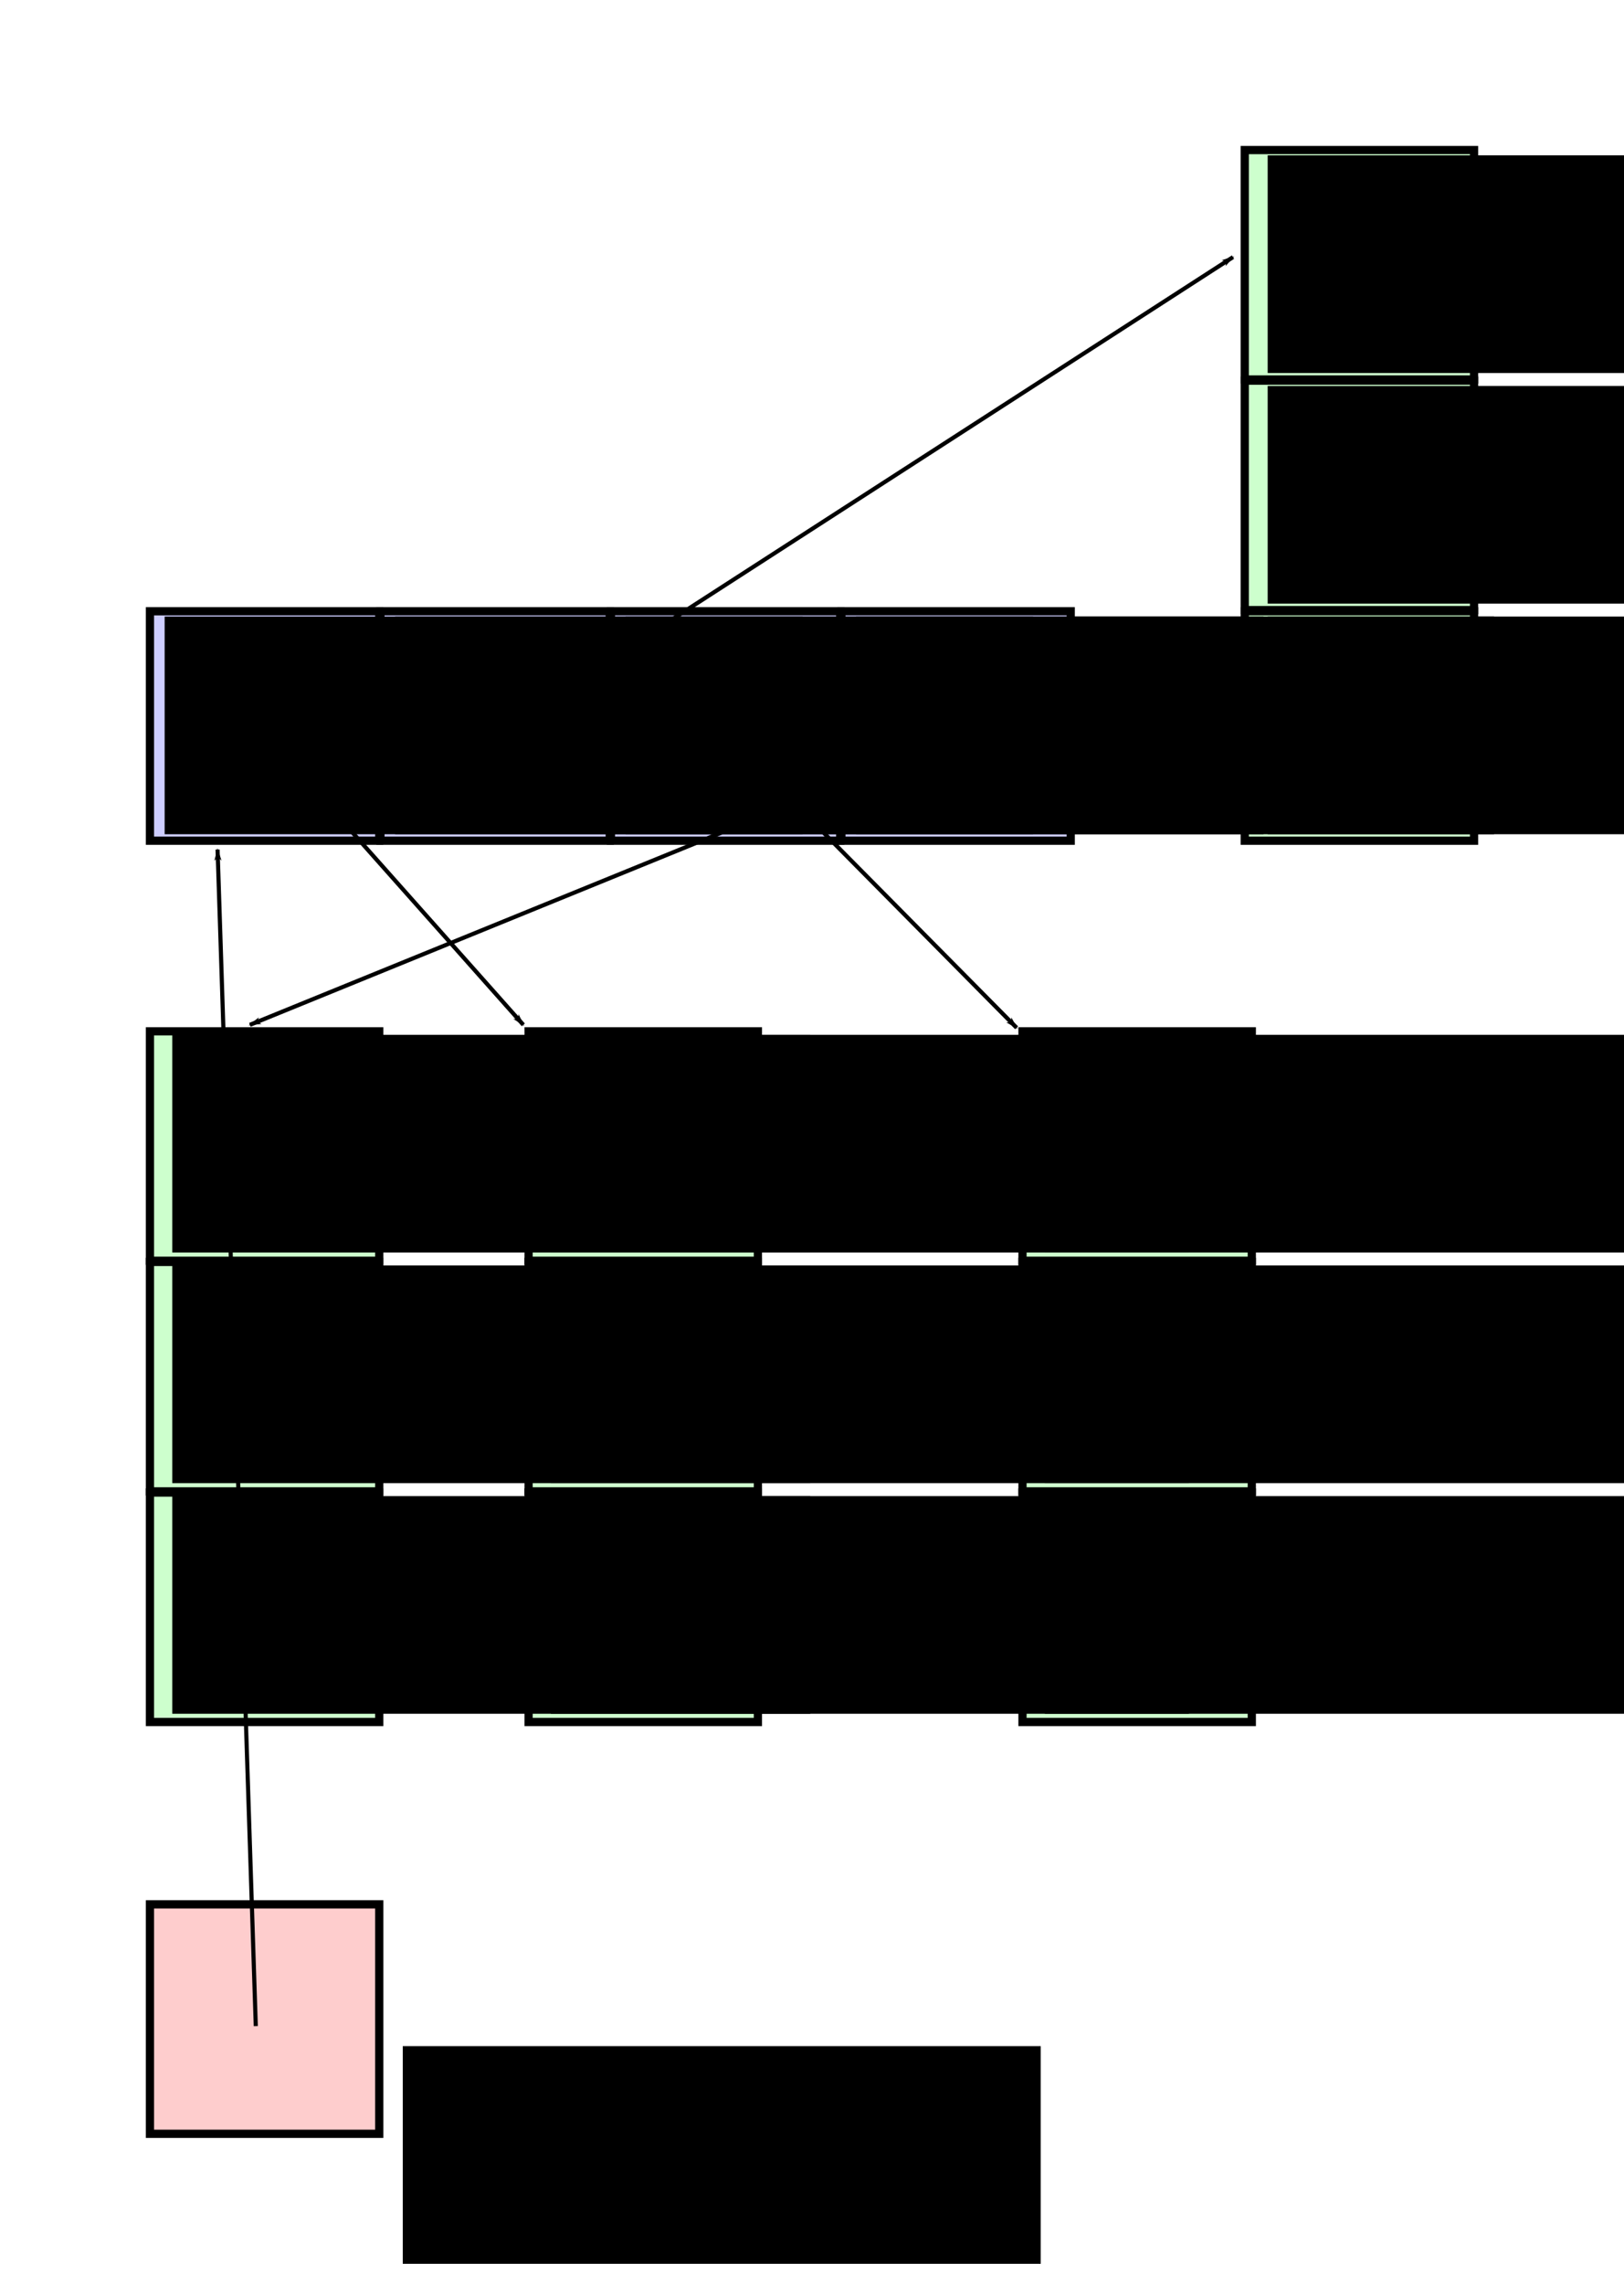 <?xml version="1.0" encoding="UTF-8" standalone="no"?>
<!-- Created with Inkscape (http://www.inkscape.org/) -->

<svg
   xmlns:dc="http://purl.org/dc/elements/1.1/"
   xmlns:cc="http://creativecommons.org/ns#"
   xmlns:rdf="http://www.w3.org/1999/02/22-rdf-syntax-ns#"
   xmlns:svg="http://www.w3.org/2000/svg"
   xmlns="http://www.w3.org/2000/svg"
   xmlns:sodipodi="http://sodipodi.sourceforge.net/DTD/sodipodi-0.dtd"
   xmlns:inkscape="http://www.inkscape.org/namespaces/inkscape"
   width="111.359mm"
   height="156.515mm"
   viewBox="0 0 394.58 554.58"
   id="svg2"
   version="1.1"
   inkscape:version="0.91 r13725"
   sodipodi:docname="array_of_array_by_column.svg">
  <defs
     id="defs4">
    <marker
       inkscape:isstock="true"
       style="overflow:visible"
       id="marker6123"
       refX="0"
       refY="0"
       orient="auto"
       inkscape:stockid="Arrow1Lend">
      <path
         transform="matrix(-0.8,0,0,-0.8,-10,0)"
         style="fill:#000000;fill-opacity:1;fill-rule:evenodd;stroke:#000000;stroke-width:1pt;stroke-opacity:1"
         d="M 0,0 5,-5 -12.5,0 5,5 0,0 Z"
         id="path6125"
         inkscape:connector-curvature="0" />
    </marker>
    <marker
       inkscape:stockid="Arrow1Lend"
       orient="auto"
       refY="0"
       refX="0"
       id="marker5691"
       style="overflow:visible"
       inkscape:isstock="true"
       inkscape:collect="always">
      <path
         id="path5693"
         d="M 0,0 5,-5 -12.5,0 5,5 0,0 Z"
         style="fill:#000000;fill-opacity:1;fill-rule:evenodd;stroke:#000000;stroke-width:1pt;stroke-opacity:1"
         transform="matrix(-0.8,0,0,-0.8,-10,0)"
         inkscape:connector-curvature="0" />
    </marker>
    <marker
       inkscape:stockid="Arrow1Lend"
       orient="auto"
       refY="0"
       refX="0"
       id="marker4503"
       style="overflow:visible"
       inkscape:isstock="true">
      <path
         id="path4505"
         d="M 0,0 5,-5 -12.5,0 5,5 0,0 Z"
         style="fill:#000000;fill-opacity:1;fill-rule:evenodd;stroke:#000000;stroke-width:1pt;stroke-opacity:1"
         transform="matrix(-0.8,0,0,-0.8,-10,0)"
         inkscape:connector-curvature="0" />
    </marker>
    <marker
       inkscape:isstock="true"
       style="overflow:visible"
       id="marker4473"
       refX="0"
       refY="0"
       orient="auto"
       inkscape:stockid="Arrow1Lend"
       inkscape:collect="always">
      <path
         transform="matrix(-0.8,0,0,-0.8,-10,0)"
         style="fill:#000000;fill-opacity:1;fill-rule:evenodd;stroke:#000000;stroke-width:1pt;stroke-opacity:1"
         d="M 0,0 5,-5 -12.5,0 5,5 0,0 Z"
         id="path4475"
         inkscape:connector-curvature="0" />
    </marker>
    <marker
       inkscape:stockid="Arrow1Lend"
       orient="auto"
       refY="0"
       refX="0"
       id="Arrow1Lend"
       style="overflow:visible"
       inkscape:isstock="true"
       inkscape:collect="always">
      <path
         id="path4192"
         d="M 0,0 5,-5 -12.5,0 5,5 0,0 Z"
         style="fill:#000000;fill-opacity:1;fill-rule:evenodd;stroke:#000000;stroke-width:1pt;stroke-opacity:1"
         transform="matrix(-0.8,0,0,-0.8,-10,0)"
         inkscape:connector-curvature="0" />
    </marker>
  </defs>
  <sodipodi:namedview
     id="base"
     pagecolor="#ffffff"
     bordercolor="#666666"
     borderopacity="1.0"
     inkscape:pageopacity="0.0"
     inkscape:pageshadow="2"
     inkscape:zoom="1.4"
     inkscape:cx="-42.04882"
     inkscape:cy="223.31815"
     inkscape:document-units="px"
     inkscape:current-layer="layer1"
     showgrid="false"
     fit-margin-top="10"
     fit-margin-left="10"
     fit-margin-right="10"
     fit-margin-bottom="10"
     inkscape:window-width="1920"
     inkscape:window-height="1020"
     inkscape:window-x="0"
     inkscape:window-y="0"
     inkscape:window-maximized="1" />
  <g
     inkscape:label="Livello 1"
     inkscape:groupmode="layer"
     id="layer1"
     transform="translate(-64.995,-338.501)">
    <rect
       style="opacity:1;fill:#fe0000;fill-opacity:0.196;stroke:#000000;stroke-width:2;stroke-linecap:butt;stroke-linejoin:miter;stroke-miterlimit:4;stroke-dasharray:none;stroke-dashoffset:0;stroke-opacity:1"
       id="rect4136"
       width="55.714"
       height="55.714"
       x="101.429"
       y="800.934"
       ry="0" />
    <g
       id="g10122"
       style="fill:#0000ff;fill-opacity:0.196">
      <rect
         style="opacity:1;fill:#0000ff;fill-opacity:0.196;stroke:#000000;stroke-width:2;stroke-linecap:butt;stroke-linejoin:miter;stroke-miterlimit:4;stroke-dasharray:none;stroke-dashoffset:0;stroke-opacity:1"
         id="rect4138"
         width="55.714"
         height="55.714"
         x="101.429"
         y="486.934"
         ry="0" />
      <rect
         ry="0"
         y="486.934"
         x="157.429"
         height="55.714"
         width="55.714"
         id="rect4140"
         style="opacity:1;fill:#0000ff;fill-opacity:0.196;stroke:#000000;stroke-width:2;stroke-linecap:butt;stroke-linejoin:miter;stroke-miterlimit:4;stroke-dasharray:none;stroke-dashoffset:0;stroke-opacity:1" />
      <rect
         style="opacity:1;fill:#0000ff;fill-opacity:0.196;stroke:#000000;stroke-width:2;stroke-linecap:butt;stroke-linejoin:miter;stroke-miterlimit:4;stroke-dasharray:none;stroke-dashoffset:0;stroke-opacity:1"
         id="rect4142"
         width="55.714"
         height="55.714"
         x="213.429"
         y="486.934"
         ry="0" />
      <rect
         ry="0"
         y="486.934"
         x="269.429"
         height="55.714"
         width="55.714"
         id="rect4144"
         style="opacity:1;fill:#0000ff;fill-opacity:0.196;stroke:#000000;stroke-width:2;stroke-linecap:butt;stroke-linejoin:miter;stroke-miterlimit:4;stroke-dasharray:none;stroke-dashoffset:0;stroke-opacity:1" />
    </g>
    <g
       id="g4151"
       transform="matrix(0,1,-1,0,644.076,487.505)"
       style="fill:#00ff00;fill-opacity:0.196">
      <rect
         ry="0"
         y="486.934"
         x="101.429"
         height="55.714"
         width="55.714"
         id="rect4153"
         style="opacity:1;fill:#00ff00;fill-opacity:0.196;stroke:#000000;stroke-width:2;stroke-linecap:butt;stroke-linejoin:miter;stroke-miterlimit:4;stroke-dasharray:none;stroke-dashoffset:0;stroke-opacity:1" />
      <rect
         style="opacity:1;fill:#00ff00;fill-opacity:0.196;stroke:#000000;stroke-width:2;stroke-linecap:butt;stroke-linejoin:miter;stroke-miterlimit:4;stroke-dasharray:none;stroke-dashoffset:0;stroke-opacity:1"
         id="rect4155"
         width="55.714"
         height="55.714"
         x="157.429"
         y="486.934"
         ry="0" />
      <rect
         ry="0"
         y="486.934"
         x="213.429"
         height="55.714"
         width="55.714"
         id="rect4157"
         style="opacity:1;fill:#00ff00;fill-opacity:0.196;stroke:#000000;stroke-width:2;stroke-linecap:butt;stroke-linejoin:miter;stroke-miterlimit:4;stroke-dasharray:none;stroke-dashoffset:0;stroke-opacity:1" />
    </g>
    <g
       transform="matrix(0,1,-1,0,736.076,487.505)"
       id="g4159"
       style="fill:#00ff00;fill-opacity:0.196">
      <rect
         style="opacity:1;fill:#00ff00;fill-opacity:0.196;stroke:#000000;stroke-width:2;stroke-linecap:butt;stroke-linejoin:miter;stroke-miterlimit:4;stroke-dasharray:none;stroke-dashoffset:0;stroke-opacity:1"
         id="rect4161"
         width="55.714"
         height="55.714"
         x="101.429"
         y="486.934"
         ry="0" />
      <rect
         ry="0"
         y="486.934"
         x="157.429"
         height="55.714"
         width="55.714"
         id="rect4163"
         style="opacity:1;fill:#00ff00;fill-opacity:0.196;stroke:#000000;stroke-width:2;stroke-linecap:butt;stroke-linejoin:miter;stroke-miterlimit:4;stroke-dasharray:none;stroke-dashoffset:0;stroke-opacity:1" />
      <rect
         style="opacity:1;fill:#00ff00;fill-opacity:0.196;stroke:#000000;stroke-width:2;stroke-linecap:butt;stroke-linejoin:miter;stroke-miterlimit:4;stroke-dasharray:none;stroke-dashoffset:0;stroke-opacity:1"
         id="rect4165"
         width="55.714"
         height="55.714"
         x="213.429"
         y="486.934"
         ry="0" />
    </g>
    <g
       id="g4167"
       transform="matrix(0,1,-1,0,856.076,487.505)"
       style="fill:#00ff00;fill-opacity:0.196">
      <rect
         ry="0"
         y="486.934"
         x="101.429"
         height="55.714"
         width="55.714"
         id="rect4169"
         style="opacity:1;fill:#00ff00;fill-opacity:0.196;stroke:#000000;stroke-width:2;stroke-linecap:butt;stroke-linejoin:miter;stroke-miterlimit:4;stroke-dasharray:none;stroke-dashoffset:0;stroke-opacity:1" />
      <rect
         style="opacity:1;fill:#00ff00;fill-opacity:0.196;stroke:#000000;stroke-width:2;stroke-linecap:butt;stroke-linejoin:miter;stroke-miterlimit:4;stroke-dasharray:none;stroke-dashoffset:0;stroke-opacity:1"
         id="rect4171"
         width="55.714"
         height="55.714"
         x="157.429"
         y="486.934"
         ry="0" />
      <rect
         ry="0"
         y="486.934"
         x="213.429"
         height="55.714"
         width="55.714"
         id="rect4173"
         style="opacity:1;fill:#00ff00;fill-opacity:0.196;stroke:#000000;stroke-width:2;stroke-linecap:butt;stroke-linejoin:miter;stroke-miterlimit:4;stroke-dasharray:none;stroke-dashoffset:0;stroke-opacity:1" />
    </g>
    <g
       transform="matrix(0,1,-1,0,910.076,273.505)"
       id="g4175"
       style="fill:#00ff00;fill-opacity:0.196">
      <rect
         style="opacity:1;fill:#00ff00;fill-opacity:0.196;stroke:#000000;stroke-width:2;stroke-linecap:butt;stroke-linejoin:miter;stroke-miterlimit:4;stroke-dasharray:none;stroke-dashoffset:0;stroke-opacity:1"
         id="rect4177"
         width="55.714"
         height="55.714"
         x="101.429"
         y="486.934"
         ry="0" />
      <rect
         ry="0"
         y="486.934"
         x="157.429"
         height="55.714"
         width="55.714"
         id="rect4179"
         style="opacity:1;fill:#00ff00;fill-opacity:0.196;stroke:#000000;stroke-width:2;stroke-linecap:butt;stroke-linejoin:miter;stroke-miterlimit:4;stroke-dasharray:none;stroke-dashoffset:0;stroke-opacity:1" />
      <rect
         style="opacity:1;fill:#00ff00;fill-opacity:0.196;stroke:#000000;stroke-width:2;stroke-linecap:butt;stroke-linejoin:miter;stroke-miterlimit:4;stroke-dasharray:none;stroke-dashoffset:0;stroke-opacity:1"
         id="rect4181"
         width="55.714"
         height="55.714"
         x="213.429"
         y="486.934"
         ry="0" />
    </g>
    <path
       style="fill:none;fill-rule:evenodd;stroke:#000000;stroke-width:1px;stroke-linecap:butt;stroke-linejoin:miter;stroke-opacity:1;marker-end:url(#Arrow1Lend)"
       d="M 127.143,830.505 117.857,544.791"
       id="path4183"
       inkscape:connector-curvature="0"
       sodipodi:nodetypes="cc" />
    <path
       style="fill:none;fill-rule:evenodd;stroke:#000000;stroke-width:1px;stroke-linecap:butt;stroke-linejoin:miter;stroke-opacity:1;marker-end:url(#marker4473)"
       d="m 129.286,516.648 62.857,70.714"
       id="path4465"
       inkscape:connector-curvature="0" />
    <path
       inkscape:connector-curvature="0"
       id="path4501"
       d="M 185.286,516.648 364.571,400.934"
       style="fill:none;fill-rule:evenodd;stroke:#000000;stroke-width:1px;stroke-linecap:butt;stroke-linejoin:miter;stroke-opacity:1;marker-end:url(#marker4503)"
       sodipodi:nodetypes="cc" />
    <path
       inkscape:connector-curvature="0"
       id="path5689"
       d="M 241.286,516.648 312,588.076"
       style="fill:none;fill-rule:evenodd;stroke:#000000;stroke-width:1px;stroke-linecap:butt;stroke-linejoin:miter;stroke-opacity:1;marker-end:url(#marker5691)"
       sodipodi:nodetypes="cc" />
    <path
       style="fill:none;fill-rule:evenodd;stroke:#000000;stroke-width:1px;stroke-linecap:butt;stroke-linejoin:miter;stroke-opacity:1;marker-end:url(#marker6123)"
       d="M 299.286,516.648 125.714,587.362"
       id="path6121"
       inkscape:connector-curvature="0"
       sodipodi:nodetypes="cc" />
    <flowRoot
       xml:space="preserve"
       id="flowRoot9907"
       style="font-style:normal;font-weight:normal;font-size:40px;line-height:115%;font-family:sans-serif;letter-spacing:1px;word-spacing:0px;fill:#000000;fill-opacity:1;stroke:none;stroke-width:1px;stroke-linecap:butt;stroke-linejoin:miter;stroke-opacity:1"
       transform="translate(-5,16.571)"><flowRegion
         id="flowRegion9909"><rect
           id="rect9911"
           width="155"
           height="52.857"
           x="167.857"
           y="818.791" /></flowRegion><flowPara
         id="flowPara9913"
         style="font-style:normal;font-variant:normal;font-weight:normal;font-stretch:normal;font-size:17.5px;font-family:'TeX Gyre Schola';-inkscape-font-specification:'TeX Gyre Schola'">float**</flowPara></flowRoot>    <flowRoot
       transform="translate(-62.857,-330.571)"
       style="font-style:normal;font-weight:normal;font-size:40px;line-height:115%;font-family:sans-serif;letter-spacing:1px;word-spacing:0px;fill:#000000;fill-opacity:1;stroke:none;stroke-width:1px;stroke-linecap:butt;stroke-linejoin:miter;stroke-opacity:1"
       id="flowRoot9931"
       xml:space="preserve"><flowRegion
         id="flowRegion9933"><rect
           y="818.791"
           x="167.857"
           height="52.857"
           width="155"
           id="rect9935" /></flowRegion><flowPara
         style="font-style:normal;font-variant:normal;font-weight:normal;font-stretch:normal;font-size:17.5px;font-family:'TeX Gyre Schola';-inkscape-font-specification:'TeX Gyre Schola'"
         id="flowPara9939">float*</flowPara></flowRoot>    <flowRoot
       xml:space="preserve"
       id="flowRoot9943"
       style="font-style:normal;font-weight:normal;font-size:40px;line-height:115%;font-family:sans-serif;letter-spacing:1px;word-spacing:0px;fill:#000000;fill-opacity:1;stroke:none;stroke-width:1px;stroke-linecap:butt;stroke-linejoin:miter;stroke-opacity:1"
       transform="translate(-6.857,-330.571)"><flowRegion
         id="flowRegion9945"><rect
           id="rect9947"
           width="155"
           height="52.857"
           x="167.857"
           y="818.791" /></flowRegion><flowPara
         id="flowPara9949"
         style="font-style:normal;font-variant:normal;font-weight:normal;font-stretch:normal;font-size:17.5px;font-family:'TeX Gyre Schola';-inkscape-font-specification:'TeX Gyre Schola'">float*</flowPara></flowRoot>    <flowRoot
       transform="translate(49.143,-330.571)"
       style="font-style:normal;font-weight:normal;font-size:40px;line-height:115%;font-family:sans-serif;letter-spacing:1px;word-spacing:0px;fill:#000000;fill-opacity:1;stroke:none;stroke-width:1px;stroke-linecap:butt;stroke-linejoin:miter;stroke-opacity:1"
       id="flowRoot9951"
       xml:space="preserve"><flowRegion
         id="flowRegion9953"><rect
           y="818.791"
           x="167.857"
           height="52.857"
           width="155"
           id="rect9955" /></flowRegion><flowPara
         style="font-style:normal;font-variant:normal;font-weight:normal;font-stretch:normal;font-size:17.5px;font-family:'TeX Gyre Schola';-inkscape-font-specification:'TeX Gyre Schola'"
         id="flowPara9957">float*</flowPara></flowRoot>    <flowRoot
       xml:space="preserve"
       id="flowRoot9959"
       style="font-style:normal;font-weight:normal;font-size:40px;line-height:115%;font-family:sans-serif;letter-spacing:1px;word-spacing:0px;fill:#000000;fill-opacity:1;stroke:none;stroke-width:1px;stroke-linecap:butt;stroke-linejoin:miter;stroke-opacity:1"
       transform="translate(105.143,-330.571)"><flowRegion
         id="flowRegion9961"><rect
           id="rect9963"
           width="155"
           height="52.857"
           x="167.857"
           y="818.791" /></flowRegion><flowPara
         id="flowPara9965"
         style="font-style:normal;font-variant:normal;font-weight:normal;font-stretch:normal;font-size:17.5px;font-family:'TeX Gyre Schola';-inkscape-font-specification:'TeX Gyre Schola'">float*</flowPara></flowRoot>    <g
       id="g9991">
      <flowRoot
         xml:space="preserve"
         id="flowRoot9967"
         style="font-style:normal;font-weight:normal;font-size:40px;line-height:115%;font-family:sans-serif;letter-spacing:1px;word-spacing:0px;fill:#000000;fill-opacity:1;stroke:none;stroke-width:1px;stroke-linecap:butt;stroke-linejoin:miter;stroke-opacity:1"
         transform="translate(205.143,-330.571)"><flowRegion
           id="flowRegion9969"><rect
             id="rect9971"
             width="155"
             height="52.857"
             x="167.857"
             y="818.791" /></flowRegion><flowPara
           id="flowPara9973"
           style="font-style:normal;font-variant:normal;font-weight:normal;font-stretch:normal;font-size:17.5px;font-family:'TeX Gyre Schola';-inkscape-font-specification:'TeX Gyre Schola'">float</flowPara></flowRoot>      <flowRoot
         transform="translate(205.143,-386.571)"
         style="font-style:normal;font-weight:normal;font-size:40px;line-height:115%;font-family:sans-serif;letter-spacing:1px;word-spacing:0px;fill:#000000;fill-opacity:1;stroke:none;stroke-width:1px;stroke-linecap:butt;stroke-linejoin:miter;stroke-opacity:1"
         id="flowRoot9975"
         xml:space="preserve"><flowRegion
           id="flowRegion9977"><rect
             y="818.791"
             x="167.857"
             height="52.857"
             width="155"
             id="rect9979" /></flowRegion><flowPara
           style="font-style:normal;font-variant:normal;font-weight:normal;font-stretch:normal;font-size:17.5px;font-family:'TeX Gyre Schola';-inkscape-font-specification:'TeX Gyre Schola'"
           id="flowPara9981">float</flowPara></flowRoot>      <flowRoot
         xml:space="preserve"
         id="flowRoot9983"
         style="font-style:normal;font-weight:normal;font-size:40px;line-height:115%;font-family:sans-serif;letter-spacing:1px;word-spacing:0px;fill:#000000;fill-opacity:1;stroke:none;stroke-width:1px;stroke-linecap:butt;stroke-linejoin:miter;stroke-opacity:1"
         transform="translate(205.143,-442.571)"><flowRegion
           id="flowRegion9985"><rect
             id="rect9987"
             width="155"
             height="52.857"
             x="167.857"
             y="818.791" /></flowRegion><flowPara
           id="flowPara9989"
           style="font-style:normal;font-variant:normal;font-weight:normal;font-stretch:normal;font-size:17.5px;font-family:'TeX Gyre Schola';-inkscape-font-specification:'TeX Gyre Schola'">float</flowPara></flowRoot>    </g>
    <g
       id="g10005"
       transform="translate(-54.143,213.571)">
      <flowRoot
         transform="translate(205.143,-330.571)"
         style="font-style:normal;font-weight:normal;font-size:40px;line-height:115%;font-family:sans-serif;letter-spacing:1px;word-spacing:0px;fill:#000000;fill-opacity:1;stroke:none;stroke-width:1px;stroke-linecap:butt;stroke-linejoin:miter;stroke-opacity:1"
         id="flowRoot10007"
         xml:space="preserve"><flowRegion
           id="flowRegion10009"><rect
             y="818.791"
             x="167.857"
             height="52.857"
             width="155"
             id="rect10011" /></flowRegion><flowPara
           style="font-style:normal;font-variant:normal;font-weight:normal;font-stretch:normal;font-size:17.5px;font-family:'TeX Gyre Schola';-inkscape-font-specification:'TeX Gyre Schola'"
           id="flowPara10013">float</flowPara></flowRoot>      <flowRoot
         xml:space="preserve"
         id="flowRoot10015"
         style="font-style:normal;font-weight:normal;font-size:40px;line-height:115%;font-family:sans-serif;letter-spacing:1px;word-spacing:0px;fill:#000000;fill-opacity:1;stroke:none;stroke-width:1px;stroke-linecap:butt;stroke-linejoin:miter;stroke-opacity:1"
         transform="translate(205.143,-386.571)"><flowRegion
           id="flowRegion10017"><rect
             id="rect10019"
             width="155"
             height="52.857"
             x="167.857"
             y="818.791" /></flowRegion><flowPara
           id="flowPara10021"
           style="font-style:normal;font-variant:normal;font-weight:normal;font-stretch:normal;font-size:17.5px;font-family:'TeX Gyre Schola';-inkscape-font-specification:'TeX Gyre Schola'">float</flowPara></flowRoot>      <flowRoot
         transform="translate(205.143,-442.571)"
         style="font-style:normal;font-weight:normal;font-size:40px;line-height:115%;font-family:sans-serif;letter-spacing:1px;word-spacing:0px;fill:#000000;fill-opacity:1;stroke:none;stroke-width:1px;stroke-linecap:butt;stroke-linejoin:miter;stroke-opacity:1"
         id="flowRoot10023"
         xml:space="preserve"><flowRegion
           id="flowRegion10025"><rect
             y="818.791"
             x="167.857"
             height="52.857"
             width="155"
             id="rect10027" /></flowRegion><flowPara
           style="font-style:normal;font-variant:normal;font-weight:normal;font-stretch:normal;font-size:17.5px;font-family:'TeX Gyre Schola';-inkscape-font-specification:'TeX Gyre Schola'"
           id="flowPara10029">float</flowPara></flowRoot>    </g>
    <g
       transform="translate(-174.143,213.571)"
       id="g10031">
      <flowRoot
         xml:space="preserve"
         id="flowRoot10033"
         style="font-style:normal;font-weight:normal;font-size:40px;line-height:115%;font-family:sans-serif;letter-spacing:1px;word-spacing:0px;fill:#000000;fill-opacity:1;stroke:none;stroke-width:1px;stroke-linecap:butt;stroke-linejoin:miter;stroke-opacity:1"
         transform="translate(205.143,-330.571)"><flowRegion
           id="flowRegion10035"><rect
             id="rect10037"
             width="155"
             height="52.857"
             x="167.857"
             y="818.791" /></flowRegion><flowPara
           id="flowPara10039"
           style="font-style:normal;font-variant:normal;font-weight:normal;font-stretch:normal;font-size:17.5px;font-family:'TeX Gyre Schola';-inkscape-font-specification:'TeX Gyre Schola'">float</flowPara></flowRoot>      <flowRoot
         transform="translate(205.143,-386.571)"
         style="font-style:normal;font-weight:normal;font-size:40px;line-height:115%;font-family:sans-serif;letter-spacing:1px;word-spacing:0px;fill:#000000;fill-opacity:1;stroke:none;stroke-width:1px;stroke-linecap:butt;stroke-linejoin:miter;stroke-opacity:1"
         id="flowRoot10041"
         xml:space="preserve"><flowRegion
           id="flowRegion10043"><rect
             y="818.791"
             x="167.857"
             height="52.857"
             width="155"
             id="rect10045" /></flowRegion><flowPara
           style="font-style:normal;font-variant:normal;font-weight:normal;font-stretch:normal;font-size:17.5px;font-family:'TeX Gyre Schola';-inkscape-font-specification:'TeX Gyre Schola'"
           id="flowPara10047">float</flowPara></flowRoot>      <flowRoot
         xml:space="preserve"
         id="flowRoot10049"
         style="font-style:normal;font-weight:normal;font-size:40px;line-height:115%;font-family:sans-serif;letter-spacing:1px;word-spacing:0px;fill:#000000;fill-opacity:1;stroke:none;stroke-width:1px;stroke-linecap:butt;stroke-linejoin:miter;stroke-opacity:1"
         transform="translate(205.143,-442.571)"><flowRegion
           id="flowRegion10051"><rect
             id="rect10053"
             width="155"
             height="52.857"
             x="167.857"
             y="818.791" /></flowRegion><flowPara
           id="flowPara10055"
           style="font-style:normal;font-variant:normal;font-weight:normal;font-stretch:normal;font-size:17.5px;font-family:'TeX Gyre Schola';-inkscape-font-specification:'TeX Gyre Schola'">float</flowPara></flowRoot>    </g>
    <g
       id="g10057"
       transform="translate(-266.143,213.571)">
      <flowRoot
         transform="translate(205.143,-330.571)"
         style="font-style:normal;font-weight:normal;font-size:40px;line-height:115%;font-family:sans-serif;letter-spacing:1px;word-spacing:0px;fill:#000000;fill-opacity:1;stroke:none;stroke-width:1px;stroke-linecap:butt;stroke-linejoin:miter;stroke-opacity:1"
         id="flowRoot10059"
         xml:space="preserve"><flowRegion
           id="flowRegion10061"><rect
             y="818.791"
             x="167.857"
             height="52.857"
             width="155"
             id="rect10063" /></flowRegion><flowPara
           style="font-style:normal;font-variant:normal;font-weight:normal;font-stretch:normal;font-size:17.5px;font-family:'TeX Gyre Schola';-inkscape-font-specification:'TeX Gyre Schola'"
           id="flowPara10065">float</flowPara></flowRoot>      <flowRoot
         xml:space="preserve"
         id="flowRoot10067"
         style="font-style:normal;font-weight:normal;font-size:40px;line-height:115%;font-family:sans-serif;letter-spacing:1px;word-spacing:0px;fill:#000000;fill-opacity:1;stroke:none;stroke-width:1px;stroke-linecap:butt;stroke-linejoin:miter;stroke-opacity:1"
         transform="translate(205.143,-386.571)"><flowRegion
           id="flowRegion10069"><rect
             id="rect10071"
             width="155"
             height="52.857"
             x="167.857"
             y="818.791" /></flowRegion><flowPara
           id="flowPara10073"
           style="font-style:normal;font-variant:normal;font-weight:normal;font-stretch:normal;font-size:17.5px;font-family:'TeX Gyre Schola';-inkscape-font-specification:'TeX Gyre Schola'">float</flowPara></flowRoot>      <flowRoot
         transform="translate(205.143,-442.571)"
         style="font-style:normal;font-weight:normal;font-size:40px;line-height:115%;font-family:sans-serif;letter-spacing:1px;word-spacing:0px;fill:#000000;fill-opacity:1;stroke:none;stroke-width:1px;stroke-linecap:butt;stroke-linejoin:miter;stroke-opacity:1"
         id="flowRoot10075"
         xml:space="preserve"><flowRegion
           id="flowRegion10077"><rect
             y="818.791"
             x="167.857"
             height="52.857"
             width="155"
             id="rect10079" /></flowRegion><flowPara
           style="font-style:normal;font-variant:normal;font-weight:normal;font-stretch:normal;font-size:17.5px;font-family:'TeX Gyre Schola';-inkscape-font-specification:'TeX Gyre Schola'"
           id="flowPara10081">float</flowPara></flowRoot>    </g>
  </g>
</svg>
